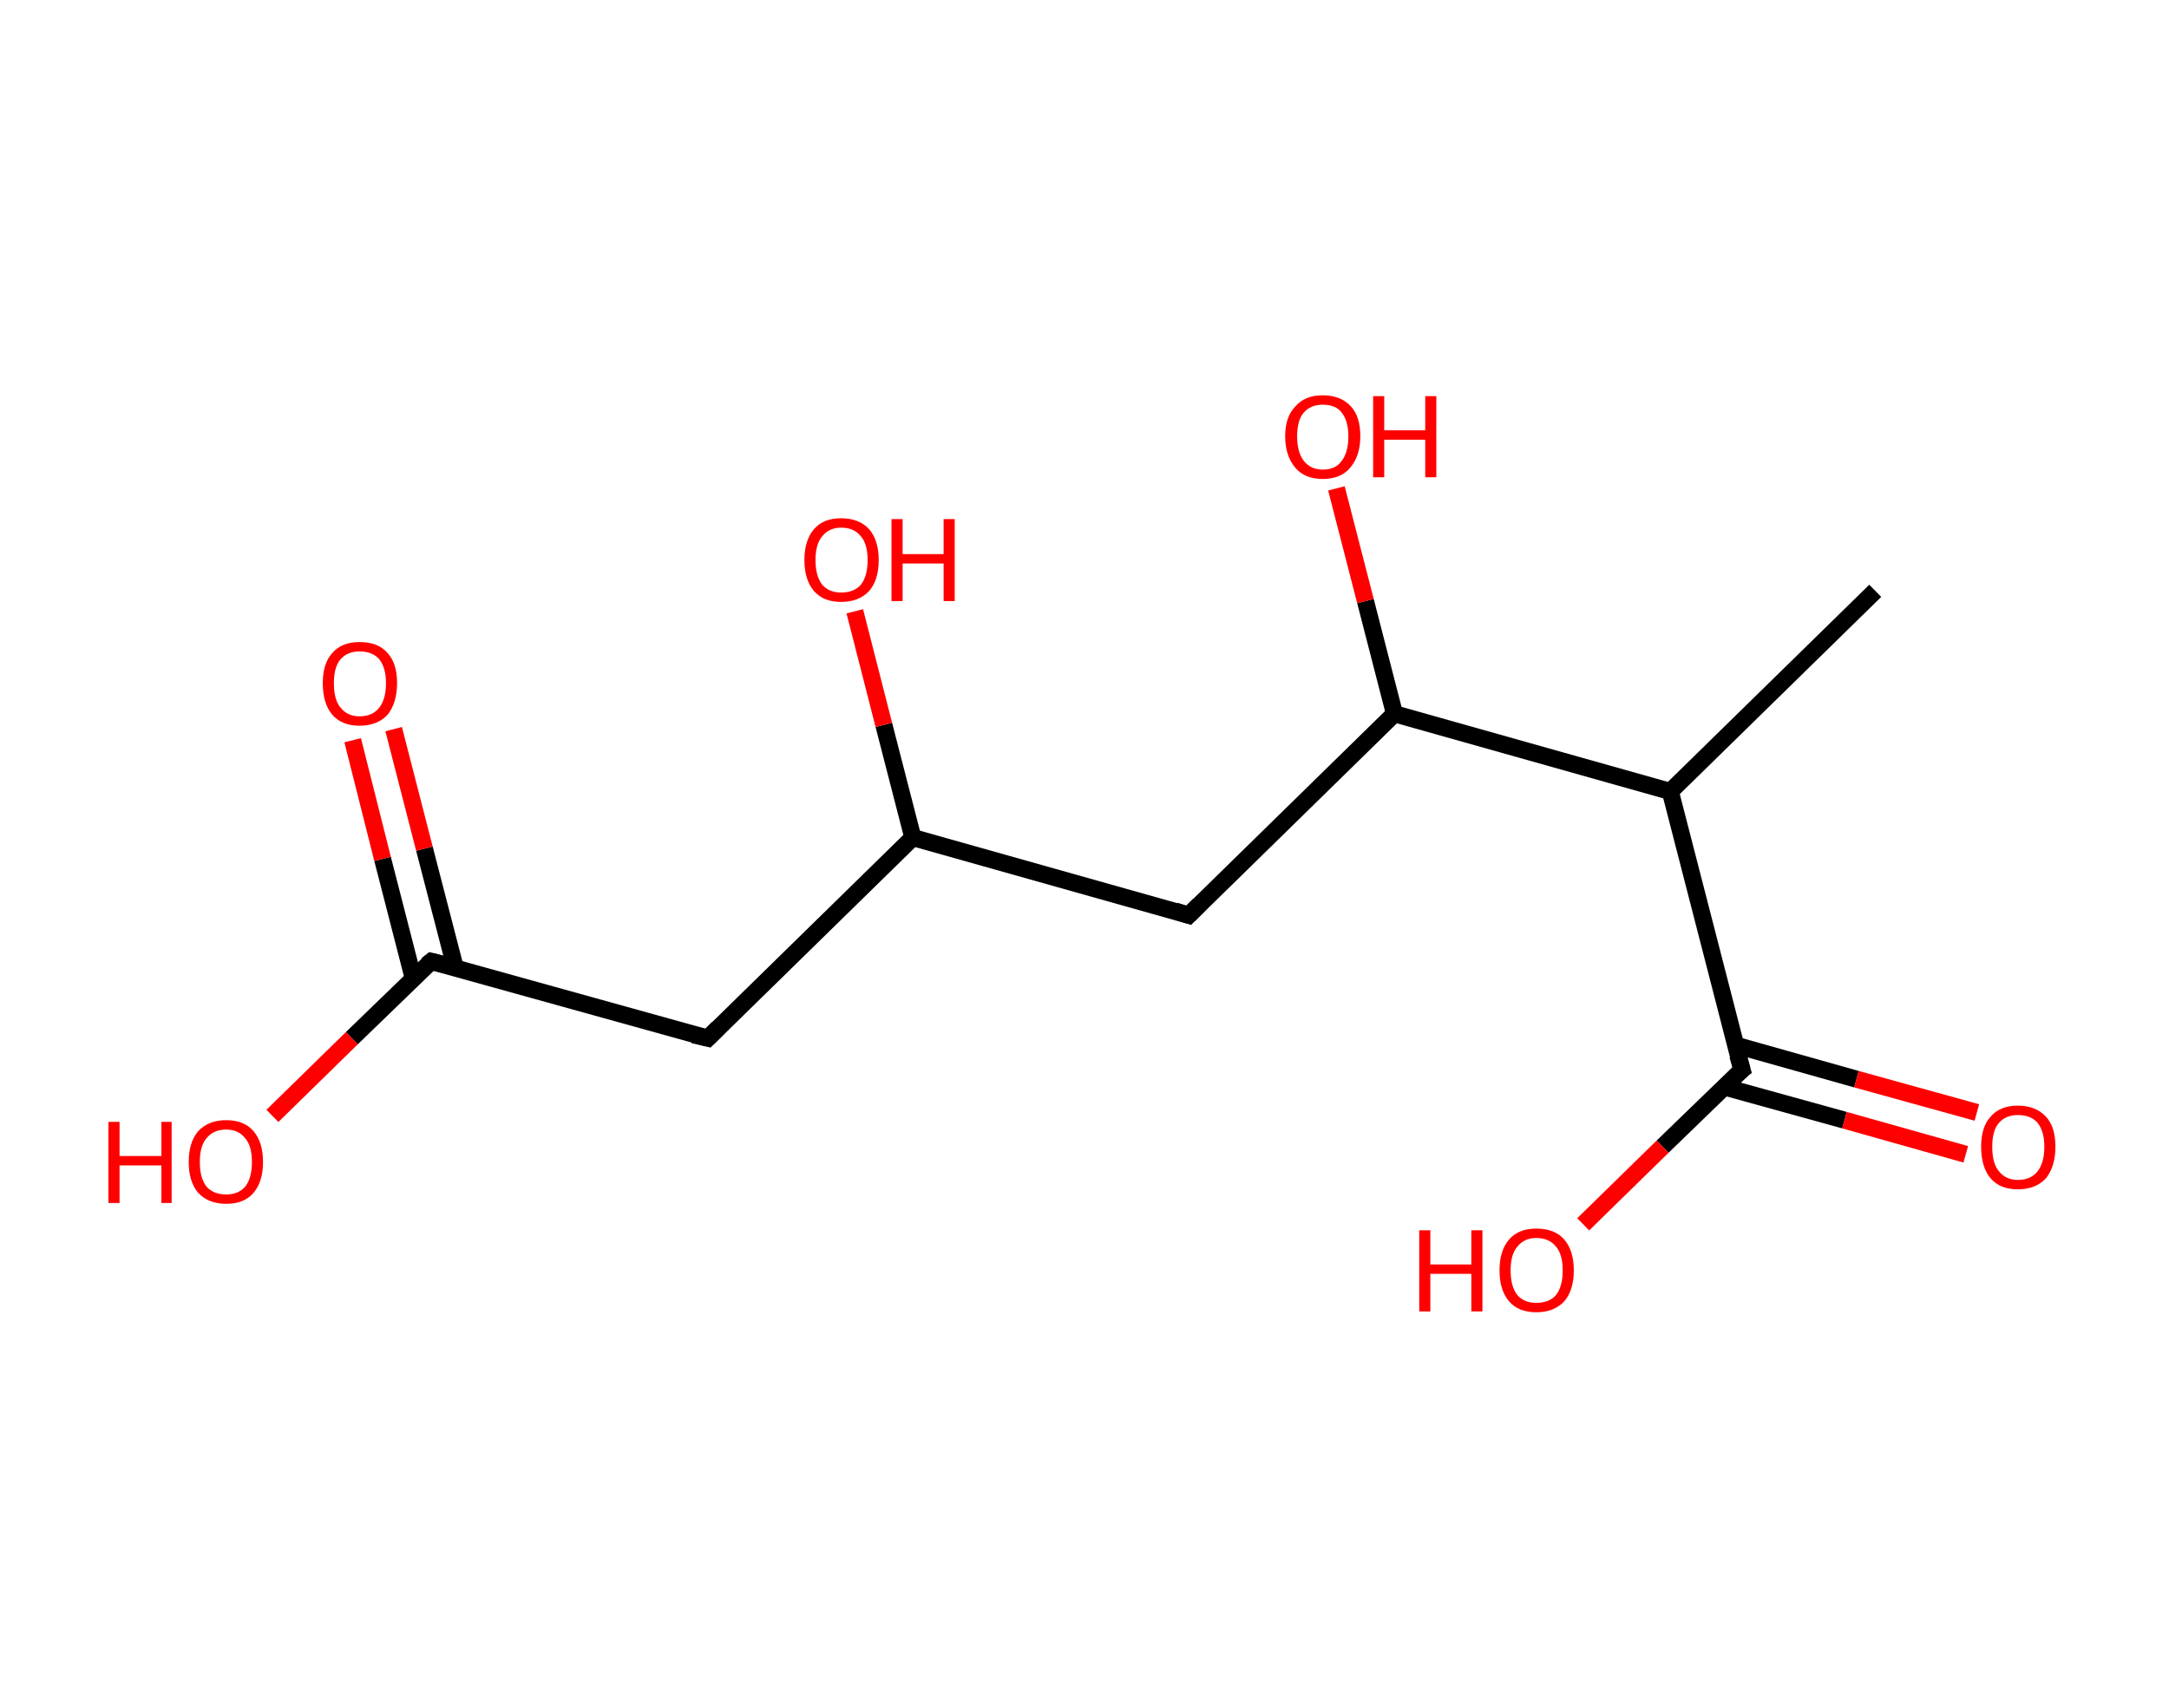 <?xml version='1.0' encoding='ASCII' standalone='yes'?>
<svg xmlns="http://www.w3.org/2000/svg" xmlns:rdkit="http://www.rdkit.org/xml" xmlns:xlink="http://www.w3.org/1999/xlink" version="1.1" baseProfile="full" xml:space="preserve" width="254px" height="200px" viewBox="0 0 254 200">
<!-- END OF HEADER -->
<rect style="opacity:1.0;fill:#FFFFFF;stroke:none" width="254.0" height="200.0" x="0.0" y="0.0"> </rect>
<path class="bond-0 atom-0 atom-1" d="M 219.6,69.2 L 195.6,92.7" style="fill:none;fill-rule:evenodd;stroke:#000000;stroke-width:2.0px;stroke-linecap:butt;stroke-linejoin:miter;stroke-opacity:1"/>
<path class="bond-1 atom-1 atom-2" d="M 195.6,92.7 L 204.0,125.3" style="fill:none;fill-rule:evenodd;stroke:#000000;stroke-width:2.0px;stroke-linecap:butt;stroke-linejoin:miter;stroke-opacity:1"/>
<path class="bond-2 atom-2 atom-3" d="M 201.9,127.3 L 216.0,131.2" style="fill:none;fill-rule:evenodd;stroke:#000000;stroke-width:2.0px;stroke-linecap:butt;stroke-linejoin:miter;stroke-opacity:1"/>
<path class="bond-2 atom-2 atom-3" d="M 216.0,131.2 L 230.2,135.2" style="fill:none;fill-rule:evenodd;stroke:#FF0000;stroke-width:2.0px;stroke-linecap:butt;stroke-linejoin:miter;stroke-opacity:1"/>
<path class="bond-2 atom-2 atom-3" d="M 203.2,122.4 L 217.4,126.4" style="fill:none;fill-rule:evenodd;stroke:#000000;stroke-width:2.0px;stroke-linecap:butt;stroke-linejoin:miter;stroke-opacity:1"/>
<path class="bond-2 atom-2 atom-3" d="M 217.4,126.4 L 231.5,130.3" style="fill:none;fill-rule:evenodd;stroke:#FF0000;stroke-width:2.0px;stroke-linecap:butt;stroke-linejoin:miter;stroke-opacity:1"/>
<path class="bond-3 atom-2 atom-4" d="M 204.0,125.3 L 194.7,134.3" style="fill:none;fill-rule:evenodd;stroke:#000000;stroke-width:2.0px;stroke-linecap:butt;stroke-linejoin:miter;stroke-opacity:1"/>
<path class="bond-3 atom-2 atom-4" d="M 194.7,134.3 L 185.4,143.4" style="fill:none;fill-rule:evenodd;stroke:#FF0000;stroke-width:2.0px;stroke-linecap:butt;stroke-linejoin:miter;stroke-opacity:1"/>
<path class="bond-4 atom-1 atom-5" d="M 195.6,92.7 L 163.3,83.6" style="fill:none;fill-rule:evenodd;stroke:#000000;stroke-width:2.0px;stroke-linecap:butt;stroke-linejoin:miter;stroke-opacity:1"/>
<path class="bond-5 atom-5 atom-6" d="M 163.3,83.6 L 159.9,70.4" style="fill:none;fill-rule:evenodd;stroke:#000000;stroke-width:2.0px;stroke-linecap:butt;stroke-linejoin:miter;stroke-opacity:1"/>
<path class="bond-5 atom-5 atom-6" d="M 159.9,70.4 L 156.5,57.2" style="fill:none;fill-rule:evenodd;stroke:#FF0000;stroke-width:2.0px;stroke-linecap:butt;stroke-linejoin:miter;stroke-opacity:1"/>
<path class="bond-6 atom-5 atom-7" d="M 163.3,83.6 L 139.2,107.2" style="fill:none;fill-rule:evenodd;stroke:#000000;stroke-width:2.0px;stroke-linecap:butt;stroke-linejoin:miter;stroke-opacity:1"/>
<path class="bond-7 atom-7 atom-8" d="M 139.2,107.2 L 106.9,98.1" style="fill:none;fill-rule:evenodd;stroke:#000000;stroke-width:2.0px;stroke-linecap:butt;stroke-linejoin:miter;stroke-opacity:1"/>
<path class="bond-8 atom-8 atom-9" d="M 106.9,98.1 L 103.5,84.9" style="fill:none;fill-rule:evenodd;stroke:#000000;stroke-width:2.0px;stroke-linecap:butt;stroke-linejoin:miter;stroke-opacity:1"/>
<path class="bond-8 atom-8 atom-9" d="M 103.5,84.9 L 100.1,71.6" style="fill:none;fill-rule:evenodd;stroke:#FF0000;stroke-width:2.0px;stroke-linecap:butt;stroke-linejoin:miter;stroke-opacity:1"/>
<path class="bond-9 atom-8 atom-10" d="M 106.9,98.1 L 82.9,121.6" style="fill:none;fill-rule:evenodd;stroke:#000000;stroke-width:2.0px;stroke-linecap:butt;stroke-linejoin:miter;stroke-opacity:1"/>
<path class="bond-10 atom-10 atom-11" d="M 82.9,121.6 L 50.5,112.6" style="fill:none;fill-rule:evenodd;stroke:#000000;stroke-width:2.0px;stroke-linecap:butt;stroke-linejoin:miter;stroke-opacity:1"/>
<path class="bond-11 atom-11 atom-12" d="M 53.3,113.3 L 49.7,99.4" style="fill:none;fill-rule:evenodd;stroke:#000000;stroke-width:2.0px;stroke-linecap:butt;stroke-linejoin:miter;stroke-opacity:1"/>
<path class="bond-11 atom-11 atom-12" d="M 49.7,99.4 L 46.1,85.4" style="fill:none;fill-rule:evenodd;stroke:#FF0000;stroke-width:2.0px;stroke-linecap:butt;stroke-linejoin:miter;stroke-opacity:1"/>
<path class="bond-11 atom-11 atom-12" d="M 48.4,114.6 L 44.8,100.6" style="fill:none;fill-rule:evenodd;stroke:#000000;stroke-width:2.0px;stroke-linecap:butt;stroke-linejoin:miter;stroke-opacity:1"/>
<path class="bond-11 atom-11 atom-12" d="M 44.8,100.6 L 41.3,86.7" style="fill:none;fill-rule:evenodd;stroke:#FF0000;stroke-width:2.0px;stroke-linecap:butt;stroke-linejoin:miter;stroke-opacity:1"/>
<path class="bond-12 atom-11 atom-13" d="M 50.5,112.6 L 41.2,121.6" style="fill:none;fill-rule:evenodd;stroke:#000000;stroke-width:2.0px;stroke-linecap:butt;stroke-linejoin:miter;stroke-opacity:1"/>
<path class="bond-12 atom-11 atom-13" d="M 41.2,121.6 L 31.9,130.7" style="fill:none;fill-rule:evenodd;stroke:#FF0000;stroke-width:2.0px;stroke-linecap:butt;stroke-linejoin:miter;stroke-opacity:1"/>
<path d="M 203.5,123.6 L 204.0,125.3 L 203.5,125.7" style="fill:none;stroke:#000000;stroke-width:2.0px;stroke-linecap:butt;stroke-linejoin:miter;stroke-opacity:1;"/>
<path d="M 140.4,106.0 L 139.2,107.2 L 137.6,106.7" style="fill:none;stroke:#000000;stroke-width:2.0px;stroke-linecap:butt;stroke-linejoin:miter;stroke-opacity:1;"/>
<path d="M 84.1,120.4 L 82.9,121.6 L 81.2,121.2" style="fill:none;stroke:#000000;stroke-width:2.0px;stroke-linecap:butt;stroke-linejoin:miter;stroke-opacity:1;"/>
<path d="M 52.1,113.0 L 50.5,112.6 L 50.0,113.0" style="fill:none;stroke:#000000;stroke-width:2.0px;stroke-linecap:butt;stroke-linejoin:miter;stroke-opacity:1;"/>
<path class="atom-3" d="M 232.0 134.3 Q 232.0 132.0, 233.1 130.8 Q 234.2 129.5, 236.3 129.5 Q 238.4 129.5, 239.6 130.8 Q 240.7 132.0, 240.7 134.3 Q 240.7 136.6, 239.6 138.0 Q 238.4 139.3, 236.3 139.3 Q 234.2 139.3, 233.1 138.0 Q 232.0 136.7, 232.0 134.3 M 236.3 138.2 Q 237.8 138.2, 238.6 137.2 Q 239.4 136.2, 239.4 134.3 Q 239.4 132.5, 238.6 131.5 Q 237.8 130.6, 236.3 130.6 Q 234.9 130.6, 234.1 131.5 Q 233.3 132.4, 233.3 134.3 Q 233.3 136.3, 234.1 137.2 Q 234.9 138.2, 236.3 138.2 " fill="#FF0000"/>
<path class="atom-4" d="M 166.2 144.1 L 167.5 144.1 L 167.5 148.1 L 172.3 148.1 L 172.3 144.1 L 173.6 144.1 L 173.6 153.6 L 172.3 153.6 L 172.3 149.2 L 167.5 149.2 L 167.5 153.6 L 166.2 153.6 L 166.2 144.1 " fill="#FF0000"/>
<path class="atom-4" d="M 175.6 148.8 Q 175.6 146.5, 176.7 145.2 Q 177.8 143.9, 179.9 143.9 Q 182.1 143.9, 183.2 145.2 Q 184.3 146.5, 184.3 148.8 Q 184.3 151.1, 183.2 152.4 Q 182.0 153.7, 179.9 153.7 Q 177.8 153.7, 176.7 152.4 Q 175.6 151.1, 175.6 148.8 M 179.9 152.6 Q 181.4 152.6, 182.2 151.7 Q 183.0 150.7, 183.0 148.8 Q 183.0 146.9, 182.2 146.0 Q 181.4 145.0, 179.9 145.0 Q 178.5 145.0, 177.7 146.0 Q 176.9 146.9, 176.9 148.8 Q 176.9 150.7, 177.7 151.7 Q 178.5 152.6, 179.9 152.6 " fill="#FF0000"/>
<path class="atom-6" d="M 150.5 51.1 Q 150.5 48.8, 151.7 47.6 Q 152.8 46.3, 154.9 46.3 Q 157.0 46.3, 158.2 47.6 Q 159.3 48.8, 159.3 51.1 Q 159.3 53.4, 158.1 54.8 Q 157.0 56.1, 154.9 56.1 Q 152.8 56.1, 151.7 54.8 Q 150.5 53.4, 150.5 51.1 M 154.9 55.0 Q 156.4 55.0, 157.1 54.0 Q 157.9 53.0, 157.9 51.1 Q 157.9 49.3, 157.1 48.3 Q 156.4 47.4, 154.9 47.4 Q 153.5 47.4, 152.7 48.3 Q 151.9 49.2, 151.9 51.1 Q 151.9 53.0, 152.7 54.0 Q 153.5 55.0, 154.9 55.0 " fill="#FF0000"/>
<path class="atom-6" d="M 160.8 46.4 L 162.1 46.4 L 162.1 50.4 L 166.9 50.4 L 166.9 46.4 L 168.2 46.4 L 168.2 55.9 L 166.9 55.9 L 166.9 51.5 L 162.1 51.5 L 162.1 55.9 L 160.8 55.9 L 160.8 46.4 " fill="#FF0000"/>
<path class="atom-9" d="M 94.2 65.6 Q 94.2 63.3, 95.3 62.0 Q 96.4 60.7, 98.5 60.7 Q 100.6 60.7, 101.8 62.0 Q 102.9 63.3, 102.9 65.6 Q 102.9 67.9, 101.8 69.2 Q 100.6 70.5, 98.5 70.5 Q 96.4 70.5, 95.3 69.2 Q 94.2 67.9, 94.2 65.6 M 98.5 69.4 Q 100.0 69.4, 100.8 68.5 Q 101.6 67.5, 101.6 65.6 Q 101.6 63.7, 100.8 62.8 Q 100.0 61.8, 98.5 61.8 Q 97.1 61.8, 96.3 62.8 Q 95.5 63.7, 95.5 65.6 Q 95.5 67.5, 96.3 68.5 Q 97.1 69.4, 98.5 69.4 " fill="#FF0000"/>
<path class="atom-9" d="M 104.4 60.8 L 105.7 60.8 L 105.7 64.9 L 110.5 64.9 L 110.5 60.8 L 111.8 60.8 L 111.8 70.4 L 110.5 70.4 L 110.5 66.0 L 105.7 66.0 L 105.7 70.4 L 104.4 70.4 L 104.4 60.8 " fill="#FF0000"/>
<path class="atom-12" d="M 37.8 80.0 Q 37.8 77.7, 38.9 76.5 Q 40.0 75.2, 42.1 75.2 Q 44.3 75.2, 45.4 76.5 Q 46.5 77.7, 46.5 80.0 Q 46.5 82.3, 45.4 83.7 Q 44.2 85.0, 42.1 85.0 Q 40.0 85.0, 38.9 83.7 Q 37.8 82.4, 37.8 80.0 M 42.1 83.9 Q 43.6 83.9, 44.4 82.9 Q 45.2 81.9, 45.2 80.0 Q 45.2 78.2, 44.4 77.2 Q 43.6 76.3, 42.1 76.3 Q 40.7 76.3, 39.9 77.2 Q 39.1 78.1, 39.1 80.0 Q 39.1 82.0, 39.9 82.9 Q 40.7 83.9, 42.1 83.9 " fill="#FF0000"/>
<path class="atom-13" d="M 12.7 131.4 L 14.0 131.4 L 14.0 135.4 L 18.9 135.4 L 18.9 131.4 L 20.1 131.4 L 20.1 140.9 L 18.9 140.9 L 18.9 136.5 L 14.0 136.5 L 14.0 140.9 L 12.7 140.9 L 12.7 131.4 " fill="#FF0000"/>
<path class="atom-13" d="M 22.1 136.1 Q 22.1 133.8, 23.2 132.5 Q 24.4 131.2, 26.5 131.2 Q 28.6 131.2, 29.7 132.5 Q 30.8 133.8, 30.8 136.1 Q 30.8 138.4, 29.7 139.7 Q 28.6 141.0, 26.5 141.0 Q 24.4 141.0, 23.2 139.7 Q 22.1 138.4, 22.1 136.1 M 26.5 139.9 Q 27.9 139.9, 28.7 139.0 Q 29.5 138.0, 29.5 136.1 Q 29.5 134.2, 28.7 133.3 Q 27.9 132.3, 26.5 132.3 Q 25.0 132.3, 24.2 133.3 Q 23.4 134.2, 23.4 136.1 Q 23.4 138.0, 24.2 139.0 Q 25.0 139.9, 26.5 139.9 " fill="#FF0000"/>
</svg>
